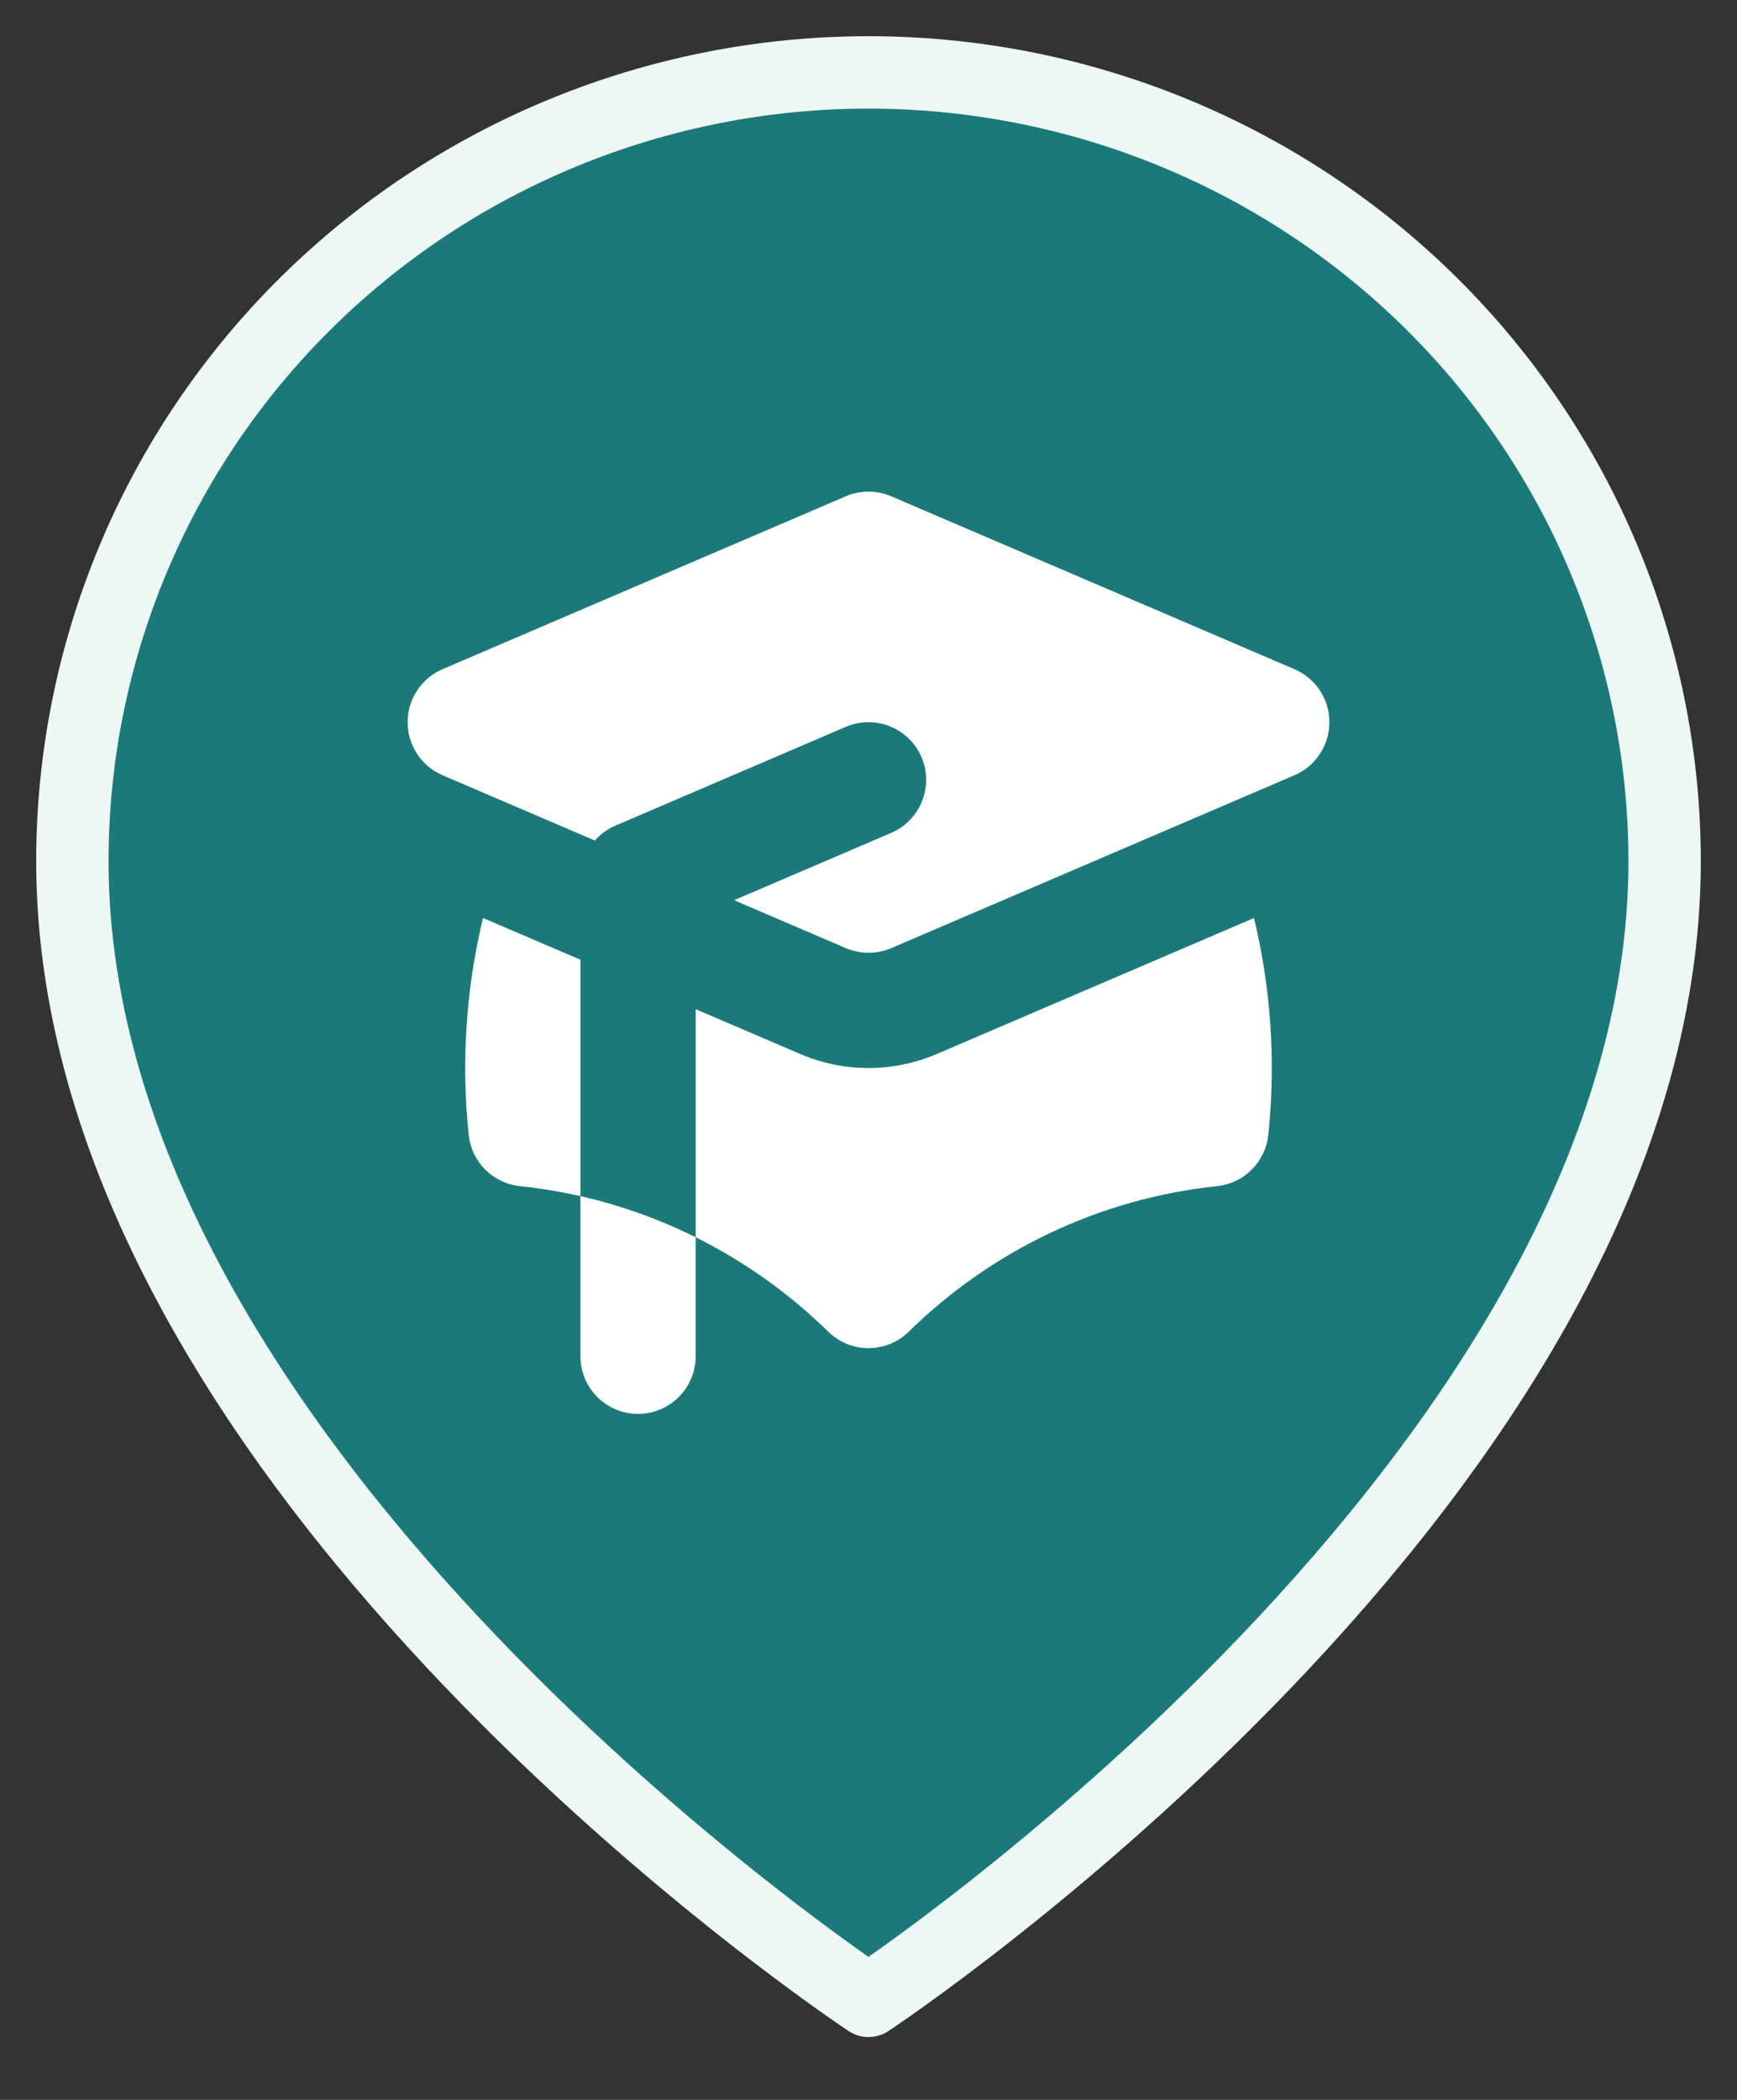 <svg width="24" height="29" viewBox="0 0 24 29" fill="none" xmlns="http://www.w3.org/2000/svg">
<rect x="0" y="0" width="24" height="29" fill="#333333" stroke="none"/>
<path d="M23 11.895C23 20.368 12 27.632 12 27.632C12 27.632 1 20.368 1 11.895C1 9.005 2.159 6.234 4.222 4.191C6.285 2.148 9.083 1 12 1C14.917 1 17.715 2.148 19.778 4.191C21.841 6.234 23 9.005 23 11.895Z" fill="#1B7979" stroke="#EDF8F4" stroke-linecap="round" stroke-linejoin="round"/>
<path d="M12.314 6.854C12.113 6.768 11.887 6.768 11.686 6.854L6.114 9.242C5.821 9.368 5.632 9.655 5.632 9.974C5.632 10.292 5.821 10.58 6.114 10.706L8.219 11.608C8.296 11.521 8.392 11.45 8.502 11.403L11.686 10.038C12.091 9.865 12.559 10.052 12.732 10.456C12.905 10.86 12.718 11.328 12.314 11.502L10.143 12.432L11.686 13.094C11.887 13.179 12.113 13.179 12.314 13.094L17.886 10.706C18.179 10.58 18.368 10.292 18.368 9.974C18.368 9.655 18.179 9.368 17.886 9.242L12.314 6.854Z" fill="white"/>
<path d="M6.674 12.678L8.02 13.254V16.519C7.747 16.457 7.468 16.411 7.184 16.381C6.811 16.342 6.515 16.047 6.476 15.673C6.444 15.369 6.428 15.061 6.428 14.75C6.428 14.036 6.513 13.342 6.674 12.678Z" fill="white"/>
<path d="M11.443 18.39C10.907 17.865 10.29 17.424 9.612 17.087V13.937L11.059 14.557C11.66 14.814 12.34 14.814 12.941 14.557L17.326 12.678C17.487 13.342 17.572 14.036 17.572 14.75C17.572 15.061 17.556 15.369 17.524 15.673C17.485 16.047 17.189 16.342 16.816 16.381C15.165 16.555 13.682 17.288 12.557 18.39C12.248 18.694 11.752 18.694 11.443 18.39Z" fill="white"/>
<path d="M8.816 19.526C9.255 19.526 9.612 19.17 9.612 18.73V17.087C9.111 16.838 8.578 16.646 8.02 16.519V18.73C8.02 19.17 8.376 19.526 8.816 19.526Z" fill="white"/>
</svg>
